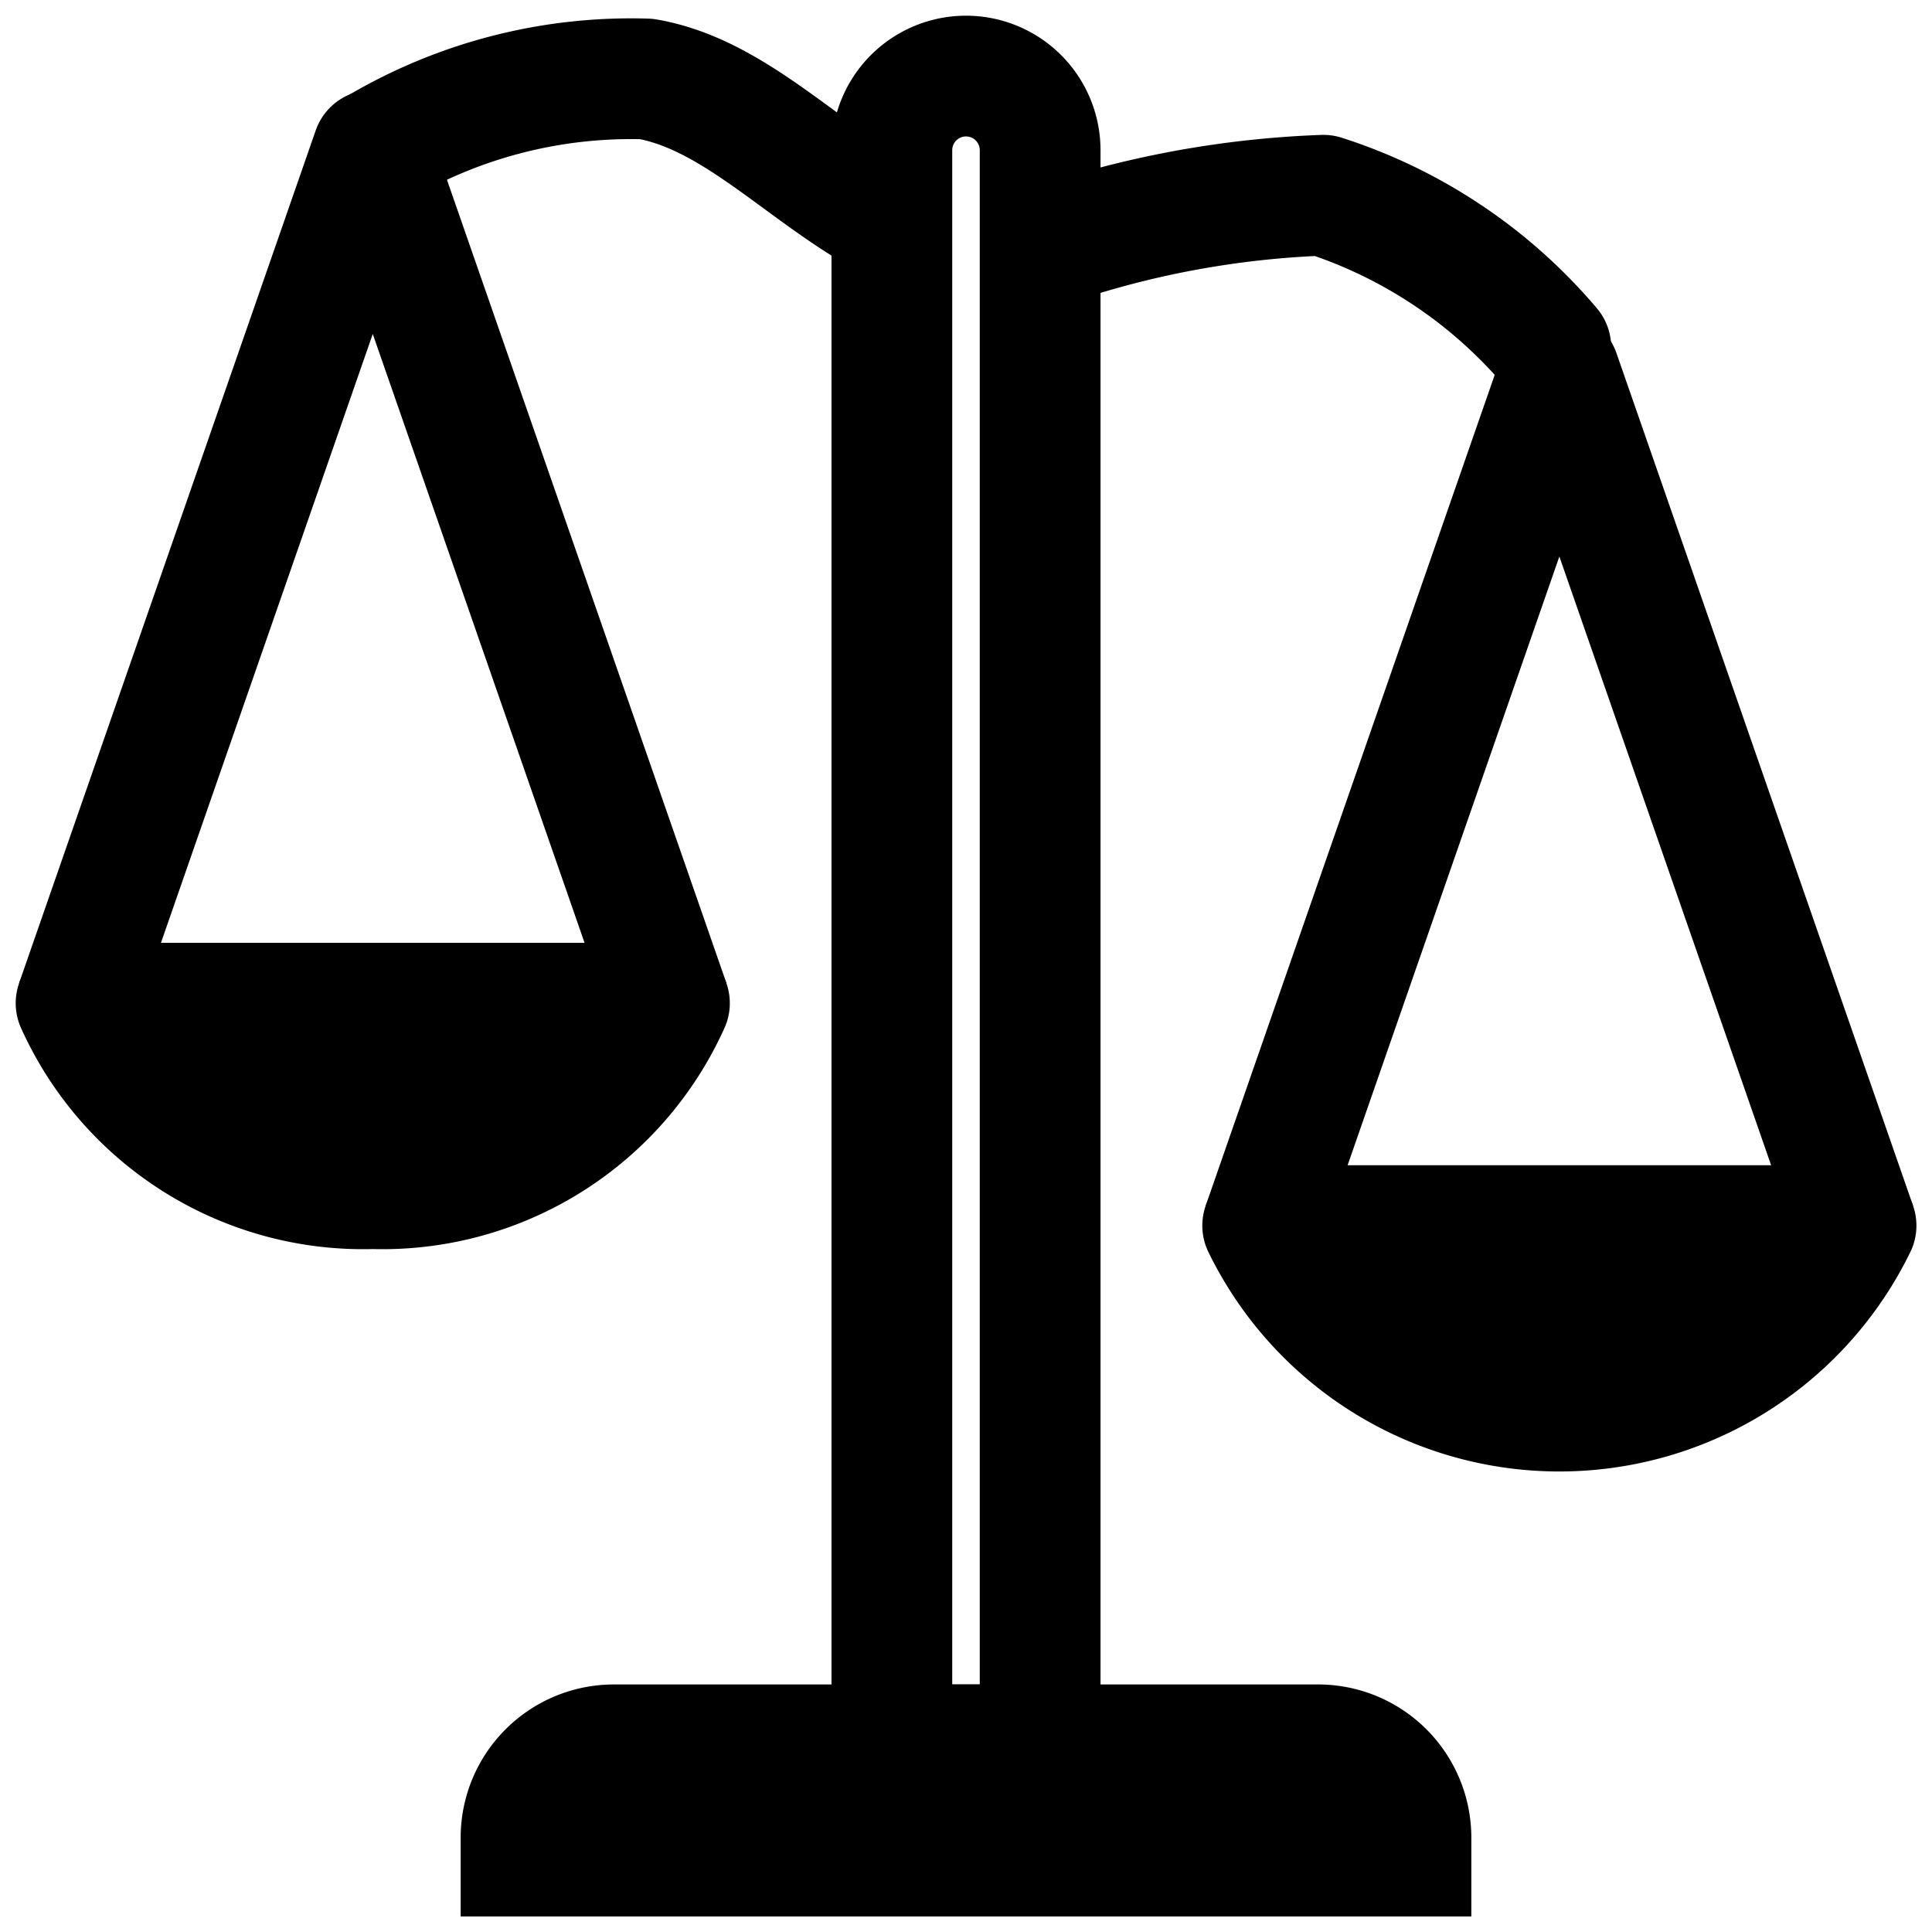 <svg xmlns="http://www.w3.org/2000/svg" width="16" height="16" viewBox="0 0 16 16">
  <g id="scale" transform="translate(0.223 0.223)">
    <rect id="Retângulo_16" data-name="Retângulo 16" width="16" height="16" transform="translate(-0.223 -0.223)" fill="none"/>
    <path id="Caminho_9" data-name="Caminho 9" d="M13.766,46a.769.769,0,0,0-.766.771v.15h7.37v-.15A.769.769,0,0,0,19.6,46Z" transform="translate(-8.908 -31.773)" stroke="#000" stroke-linecap="round" stroke-miterlimit="10" stroke-width="1"/>
    <path id="Caminho_10" data-name="Caminho 10" d="M23,1.614a.614.614,0,0,1,1.228,0V14.82H23Z" transform="translate(-15.837 -0.593)" fill="none" stroke="#000" stroke-linejoin="round" stroke-miterlimit="10" stroke-width="1"/>
    <path id="Caminho_11" data-name="Caminho 11" d="M33,32a2.733,2.733,0,0,0,4.914,0Z" transform="translate(-22.766 -22.073)" stroke="#000" stroke-linejoin="round" stroke-miterlimit="10" stroke-width="1"/>
    <path id="Caminho_12" data-name="Caminho 12" d="M13.4,2.166c-.683-.375-1.253-1.018-1.973-1.142a4.117,4.117,0,0,0-2.2.557" transform="translate(-6.296 -0.593)" fill="none" stroke="#000" stroke-linecap="round" stroke-linejoin="round" stroke-miterlimit="10" stroke-width="1"/>
    <path id="Caminho_13" data-name="Caminho 13" d="M31.37,5.423a4.113,4.113,0,0,0-1.883-1.259,7.886,7.886,0,0,0-2.282.424" transform="translate(-18.75 -2.77)" fill="none" stroke="#000" stroke-linecap="round" stroke-linejoin="round" stroke-miterlimit="10" stroke-width="1"/>
    <path id="Caminho_14" data-name="Caminho 14" d="M37.914,16.063,35.457,9,33,16.063" transform="translate(-22.766 -6.136)" fill="none" stroke="#000" stroke-linejoin="round" stroke-miterlimit="10" stroke-width="1"/>
    <path id="Caminho_15" data-name="Caminho 15" d="M1,26a2.607,2.607,0,0,0,2.457,1.536A2.607,2.607,0,0,0,5.914,26Z" transform="translate(-0.593 -17.915)" stroke="#000" stroke-linejoin="round" stroke-miterlimit="10" stroke-width="1"/>
    <path id="Caminho_16" data-name="Caminho 16" d="M5.914,10.063,3.457,3,1,10.063" transform="translate(-0.593 -1.979)" fill="none" stroke="#000" stroke-linejoin="round" stroke-miterlimit="10" stroke-width="1"/>
  </g>
</svg>
